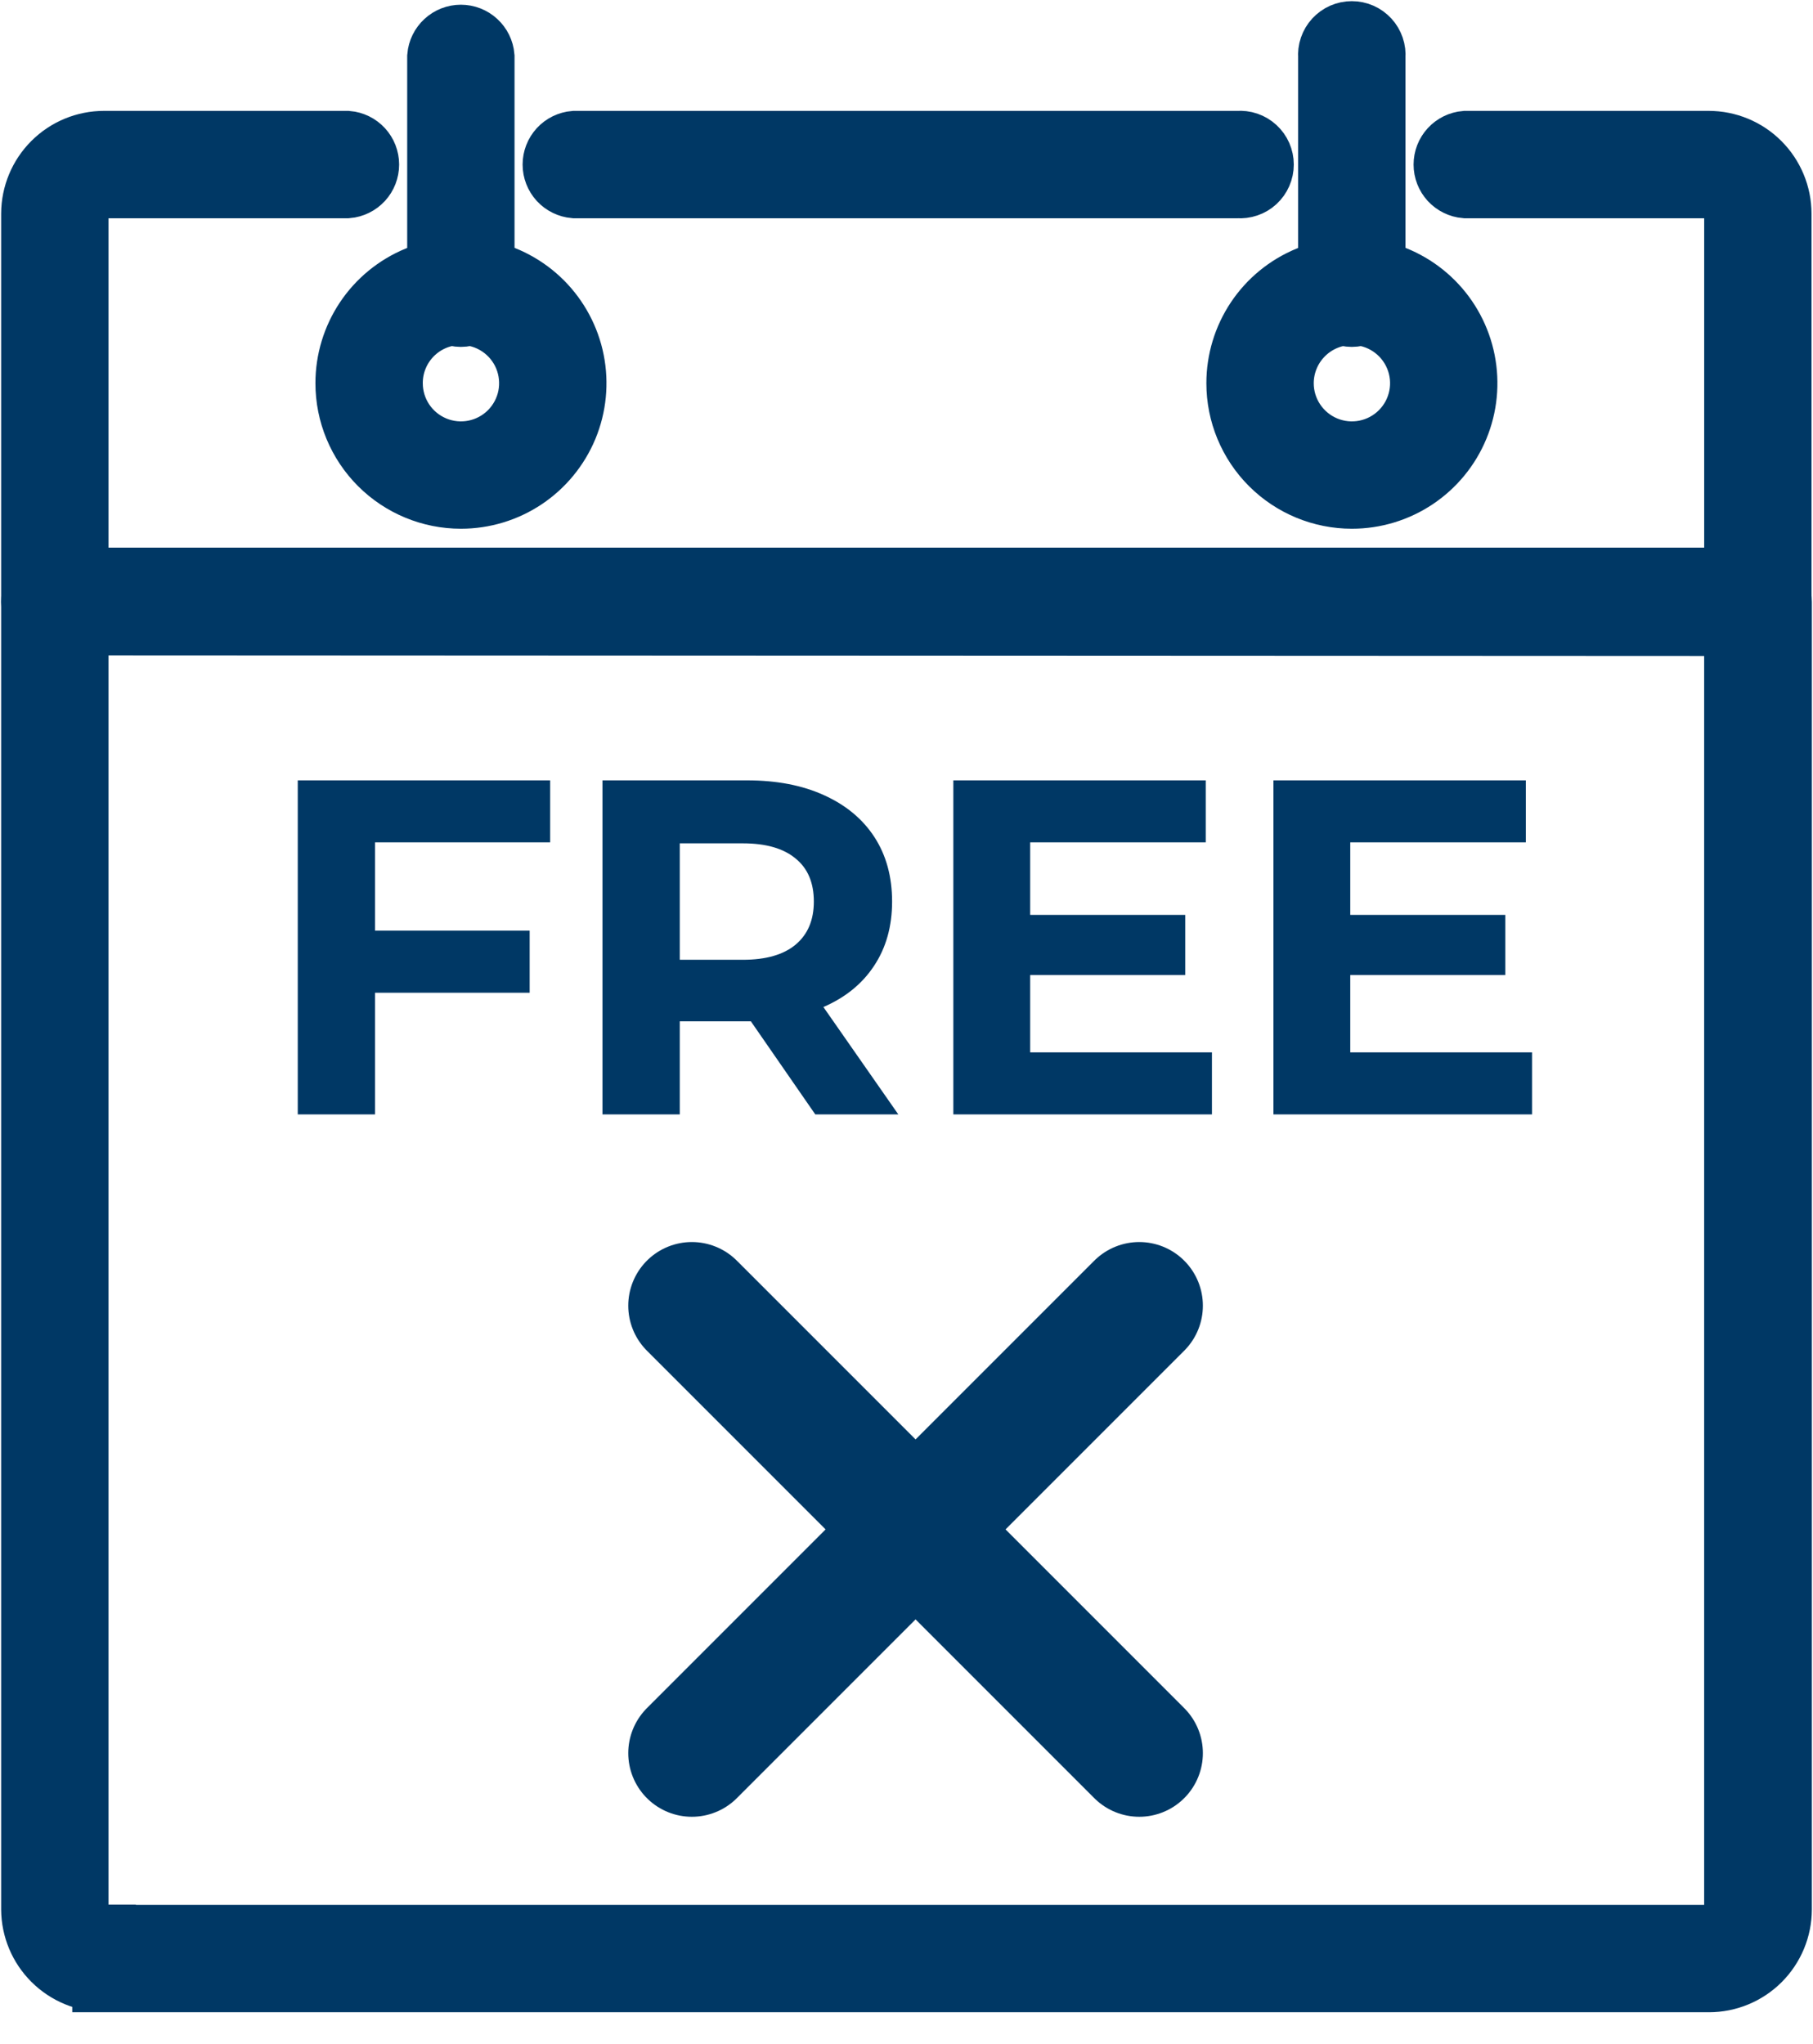 <svg width="55" height="62" viewBox="0 0 55 62" fill="none" xmlns="http://www.w3.org/2000/svg">
<path d="M3.157 60.068V58.741H51.834C52.053 58.741 52.263 58.655 52.419 58.5C52.574 58.345 52.662 58.136 52.663 57.916V18.908H2.327V57.907C2.328 58.126 2.416 58.336 2.572 58.49C2.727 58.645 2.937 58.732 3.157 58.732V60.059C2.587 60.059 2.041 59.833 1.637 59.432C1.233 59.031 1.004 58.486 1 57.916V18.252C0.999 18.163 1.015 18.074 1.048 17.991C1.081 17.909 1.131 17.833 1.193 17.77C1.256 17.707 1.332 17.657 1.415 17.624C1.498 17.591 1.586 17.575 1.676 17.577H53.325C53.414 17.575 53.502 17.591 53.585 17.624C53.668 17.657 53.744 17.707 53.807 17.77C53.933 17.898 54.002 18.072 54 18.252V57.916C53.999 58.487 53.771 59.035 53.367 59.438C52.962 59.842 52.414 60.068 51.843 60.068H3.157Z" fill="#003865" stroke="#003865" stroke-width="1.93"/>
<path d="M10.534 11.623C10.534 10.941 10.736 10.274 11.115 9.706C11.494 9.139 12.033 8.697 12.663 8.436C13.294 8.175 13.987 8.106 14.656 8.239C15.326 8.372 15.94 8.701 16.423 9.183C16.905 9.666 17.234 10.281 17.367 10.95C17.5 11.619 17.432 12.313 17.171 12.943C16.909 13.573 16.467 14.112 15.9 14.491C15.333 14.87 14.666 15.072 13.983 15.072C13.069 15.072 12.191 14.709 11.544 14.062C10.897 13.415 10.534 12.538 10.534 11.623V11.623ZM11.861 11.623C11.861 12.043 11.985 12.453 12.218 12.802C12.451 13.151 12.783 13.423 13.171 13.584C13.559 13.745 13.986 13.787 14.398 13.705C14.809 13.623 15.188 13.421 15.485 13.124C15.781 12.827 15.984 12.449 16.066 12.037C16.147 11.625 16.105 11.198 15.945 10.81C15.784 10.422 15.512 10.091 15.163 9.858C14.814 9.624 14.403 9.5 13.983 9.5C13.704 9.499 13.428 9.554 13.17 9.66C12.912 9.767 12.678 9.923 12.481 10.12C12.284 10.318 12.127 10.552 12.021 10.81C11.914 11.068 11.86 11.344 11.861 11.623V11.623Z" fill="#003865" stroke="#003865" stroke-width="1.93"/>
<path d="M1.666 18.908C1.491 18.908 1.323 18.84 1.199 18.717C1.074 18.594 1.003 18.427 1 18.252V6.48C1.002 5.909 1.229 5.361 1.634 4.958C2.038 4.554 2.586 4.328 3.157 4.328H10.534C10.7 4.342 10.855 4.418 10.968 4.541C11.081 4.664 11.143 4.824 11.143 4.991C11.143 5.158 11.081 5.319 10.968 5.442C10.855 5.564 10.7 5.641 10.534 5.655H3.157C2.938 5.655 2.727 5.741 2.572 5.896C2.416 6.051 2.328 6.26 2.327 6.48V17.577H52.664V6.48C52.662 6.26 52.574 6.051 52.419 5.896C52.263 5.741 52.053 5.655 51.834 5.655H44.457C44.291 5.641 44.136 5.564 44.023 5.442C43.91 5.319 43.848 5.158 43.848 4.991C43.848 4.824 43.91 4.664 44.023 4.541C44.136 4.418 44.291 4.342 44.457 4.328H51.834C52.405 4.328 52.953 4.554 53.357 4.958C53.761 5.361 53.989 5.909 53.99 6.48V18.252C53.993 18.341 53.977 18.43 53.944 18.513C53.911 18.596 53.861 18.672 53.797 18.735C53.734 18.798 53.659 18.848 53.576 18.882C53.493 18.916 53.405 18.933 53.315 18.932L1.666 18.908Z" fill="#003865" stroke="#003865" stroke-width="1.93"/>
<path d="M17.428 5.655C17.262 5.64 17.107 5.564 16.994 5.442C16.882 5.319 16.819 5.158 16.819 4.991C16.819 4.824 16.882 4.664 16.994 4.541C17.107 4.418 17.262 4.342 17.428 4.328H37.562C37.654 4.32 37.746 4.331 37.834 4.361C37.921 4.391 38.001 4.438 38.069 4.501C38.137 4.563 38.191 4.639 38.228 4.723C38.265 4.808 38.284 4.899 38.284 4.991C38.284 5.083 38.265 5.175 38.228 5.259C38.191 5.344 38.137 5.419 38.069 5.482C38.001 5.544 37.921 5.592 37.834 5.621C37.746 5.651 37.654 5.662 37.562 5.655H17.428Z" fill="#003865" stroke="#003865" stroke-width="1.93"/>
<path d="M13.318 8.834V1.718C13.332 1.551 13.408 1.397 13.531 1.284C13.653 1.171 13.814 1.108 13.981 1.108C14.148 1.108 14.309 1.171 14.431 1.284C14.554 1.397 14.63 1.551 14.644 1.718V8.834C14.652 8.926 14.641 9.018 14.611 9.106C14.581 9.193 14.534 9.273 14.471 9.341C14.409 9.409 14.333 9.463 14.249 9.5C14.164 9.537 14.073 9.557 13.981 9.557C13.889 9.557 13.798 9.537 13.713 9.5C13.629 9.463 13.553 9.409 13.491 9.341C13.428 9.273 13.381 9.193 13.351 9.106C13.321 9.018 13.31 8.926 13.318 8.834V8.834Z" fill="#003865" stroke="#003865" stroke-width="1.93"/>
<path d="M37.562 11.623C37.562 10.941 37.764 10.274 38.143 9.706C38.522 9.139 39.061 8.697 39.692 8.436C40.322 8.175 41.016 8.106 41.685 8.239C42.354 8.372 42.969 8.701 43.451 9.183C43.934 9.666 44.262 10.281 44.395 10.95C44.528 11.619 44.46 12.313 44.199 12.943C43.938 13.573 43.496 14.112 42.928 14.491C42.361 14.87 41.694 15.072 41.012 15.072C40.097 15.072 39.219 14.709 38.572 14.062C37.925 13.415 37.562 12.538 37.562 11.623V11.623ZM38.889 11.623C38.889 12.043 39.013 12.453 39.247 12.802C39.48 13.151 39.811 13.423 40.199 13.584C40.587 13.745 41.014 13.787 41.426 13.705C41.838 13.623 42.216 13.421 42.513 13.124C42.81 12.827 43.012 12.449 43.094 12.037C43.176 11.625 43.134 11.198 42.973 10.81C42.812 10.422 42.54 10.091 42.191 9.858C41.842 9.624 41.432 9.5 41.012 9.5C40.449 9.501 39.91 9.725 39.512 10.123C39.114 10.521 38.89 11.06 38.889 11.623Z" fill="#003865" stroke="#003865" stroke-width="1.93"/>
<path d="M40.346 8.834V1.722C40.338 1.631 40.349 1.538 40.379 1.451C40.409 1.364 40.456 1.283 40.519 1.215C40.581 1.148 40.657 1.093 40.741 1.056C40.826 1.019 40.917 1 41.009 1C41.101 1 41.193 1.019 41.277 1.056C41.361 1.093 41.437 1.148 41.499 1.215C41.562 1.283 41.609 1.364 41.639 1.451C41.669 1.538 41.68 1.631 41.672 1.722V8.834C41.68 8.926 41.669 9.018 41.639 9.106C41.609 9.193 41.562 9.273 41.499 9.341C41.437 9.409 41.361 9.463 41.277 9.5C41.193 9.537 41.101 9.557 41.009 9.557C40.917 9.557 40.826 9.537 40.741 9.5C40.657 9.463 40.581 9.409 40.519 9.341C40.456 9.273 40.409 9.193 40.379 9.106C40.349 9.018 40.338 8.926 40.346 8.834V8.834Z" fill="#003865" stroke="#003865" stroke-width="1.93"/>
<path d="M11.378 25.55V28.228H16.068V30.11H11.378V33.801H9.033V23.669H16.69V25.55H11.378ZM24.733 33.801L22.779 30.978H22.663H20.622V33.801H18.277V23.669H22.663C23.561 23.669 24.337 23.818 24.994 24.117C25.659 24.417 26.171 24.841 26.528 25.391C26.885 25.941 27.063 26.593 27.063 27.345C27.063 28.098 26.88 28.749 26.513 29.299C26.156 29.84 25.645 30.255 24.979 30.544L27.252 33.801H24.733ZM24.689 27.345C24.689 26.776 24.506 26.342 24.14 26.043C23.773 25.734 23.237 25.579 22.533 25.579H20.622V29.111H22.533C23.237 29.111 23.773 28.957 24.14 28.648C24.506 28.339 24.689 27.905 24.689 27.345ZM36.766 31.919V33.801H28.921V23.669H36.578V25.55H31.252V27.75H35.956V29.574H31.252V31.919H36.766ZM46.477 31.919V33.801H38.632V23.669H46.289V25.55H40.962V27.75H45.666V29.574H40.962V31.919H46.477Z" fill="#003865"/>
<path d="M34.561 39.602L20.989 53.174" stroke="#003865" stroke-width="3.86" stroke-linecap="round" stroke-linejoin="round"/>
<path d="M20.989 39.602L34.561 53.174" stroke="#003865" stroke-width="3.86" stroke-linecap="round" stroke-linejoin="round"/>
</svg>
